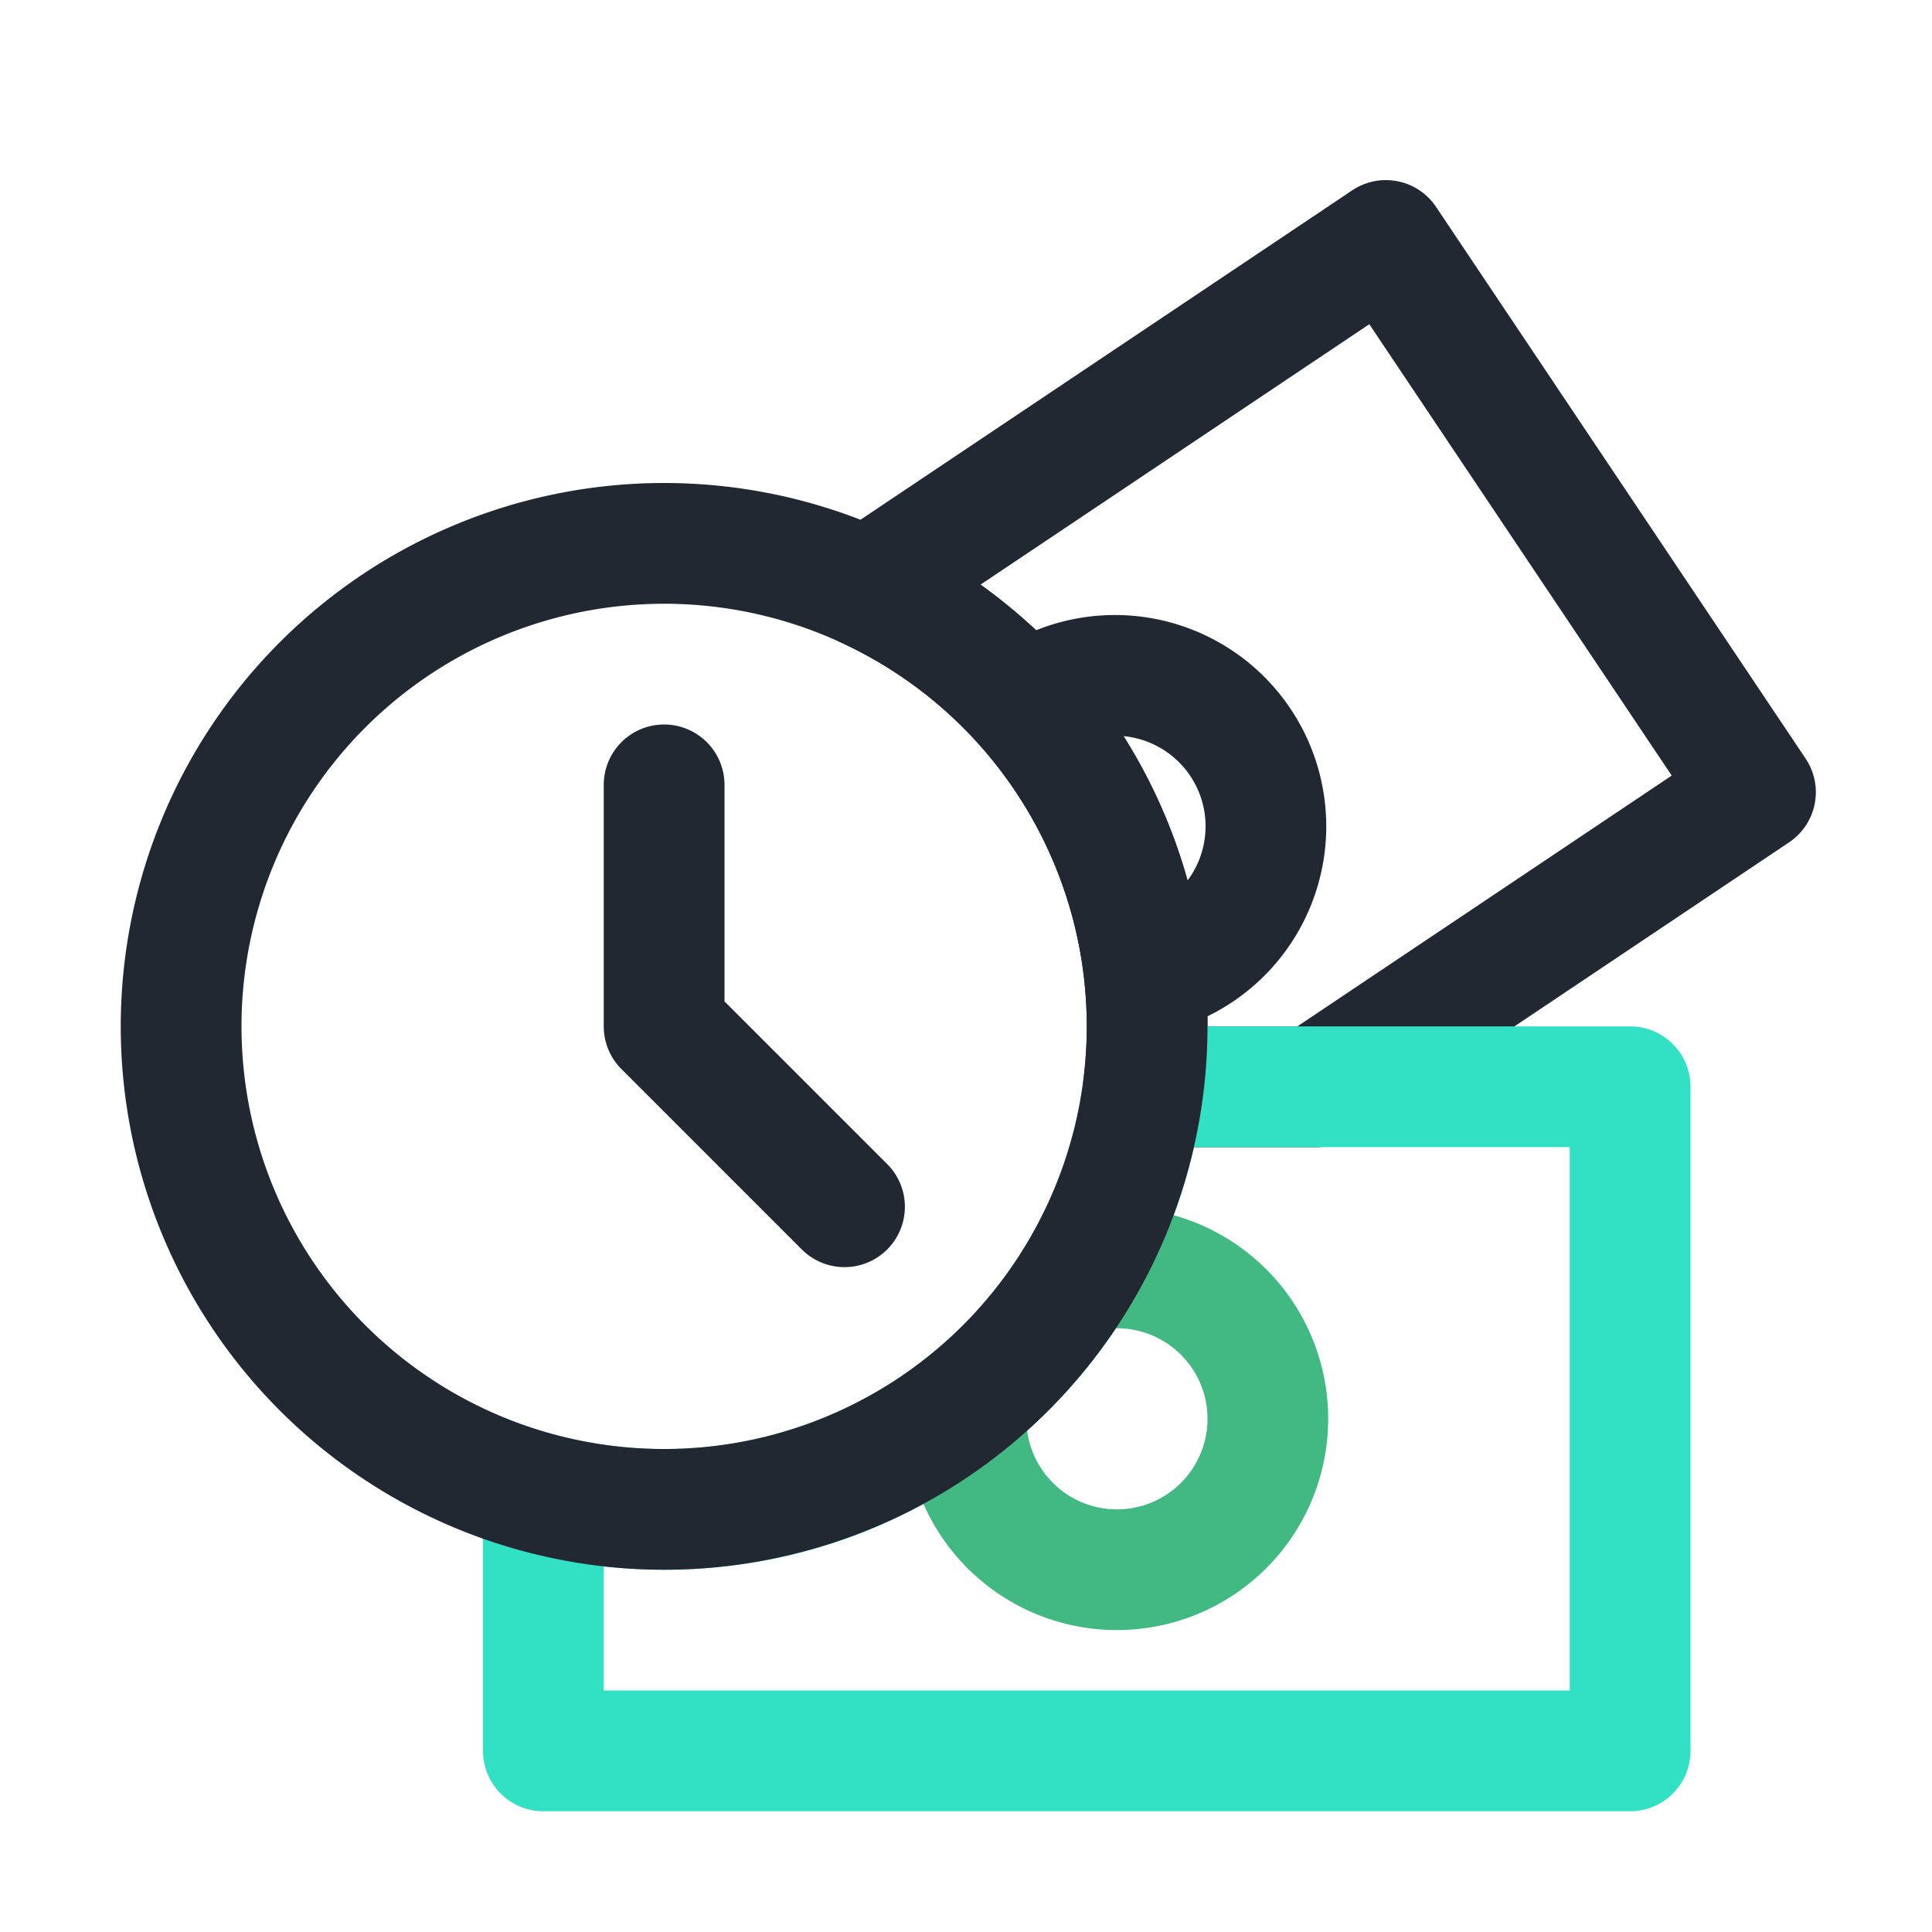 <?xml version="1.0" standalone="no"?><!DOCTYPE svg PUBLIC "-//W3C//DTD SVG 1.1//EN" "http://www.w3.org/Graphics/SVG/1.1/DTD/svg11.dtd"><svg t="1664071303097" class="icon" viewBox="0 0 1024 1024" version="1.1" xmlns="http://www.w3.org/2000/svg" p-id="1525" xmlns:xlink="http://www.w3.org/1999/xlink" width="200" height="200"><path d="M716.736 100.864a32 32 0 0 1 44.384 8.768l195.904 292.448a32 32 0 0 1-8.768 44.384l-233.056 156.16a32 32 0 0 1-17.824 5.408h-91.36a32 32 0 0 1-31.744-35.968 224.032 224.032 0 0 0-128.16-231.36 32 32 0 0 1-4.352-55.648l274.976-184.192zM519.68 309.888A287.616 287.616 0 0 1 640 544h47.648l198.4-132.928L725.76 171.84l-206.08 138.048z" fill="#222831" p-id="1526"></path><path d="M574.272 572.032a32 32 0 0 1 31.744-28.032H864a32 32 0 0 1 32 32v352a32 32 0 0 1-32 32H288a32 32 0 0 1-32-32v-136.064a32 32 0 0 1 40-31.008 224.032 224.032 0 0 0 278.304-188.896zM632.832 608c-29.12 128.256-143.744 224-280.832 224-10.816 0-21.472-0.608-32-1.76V896h512v-288h-199.136z" fill="#32E0C4" p-id="1527"></path><path d="M480.768 765.312A112 112 0 1 0 589.376 640a256.96 256.96 0 0 1-108.608 125.28zM544 752a48 48 0 1 1 96 0 48 48 0 0 1-96 0z" fill="#42b983" p-id="1528"></path><path d="M352 320a224 224 0 1 0 0 448 224 224 0 0 0 0-448z m-288 224a288 288 0 1 1 576 0 288 288 0 0 1-576 0z" fill="#222831" p-id="1529"></path><path d="M607.968 548.672L608 544a256.64 256.64 0 0 0-6.848-59.136 48 48 0 1 0-38.144-85.92 257.472 257.472 0 0 0-42.72-47.872 112 112 0 1 1 87.68 197.6zM352 384a32 32 0 0 1 32 32v114.752l86.624 86.624a32 32 0 0 1-45.248 45.248l-96-96A32 32 0 0 1 320 544v-128a32 32 0 0 1 32-32z" fill="#222831" p-id="1530"></path></svg>